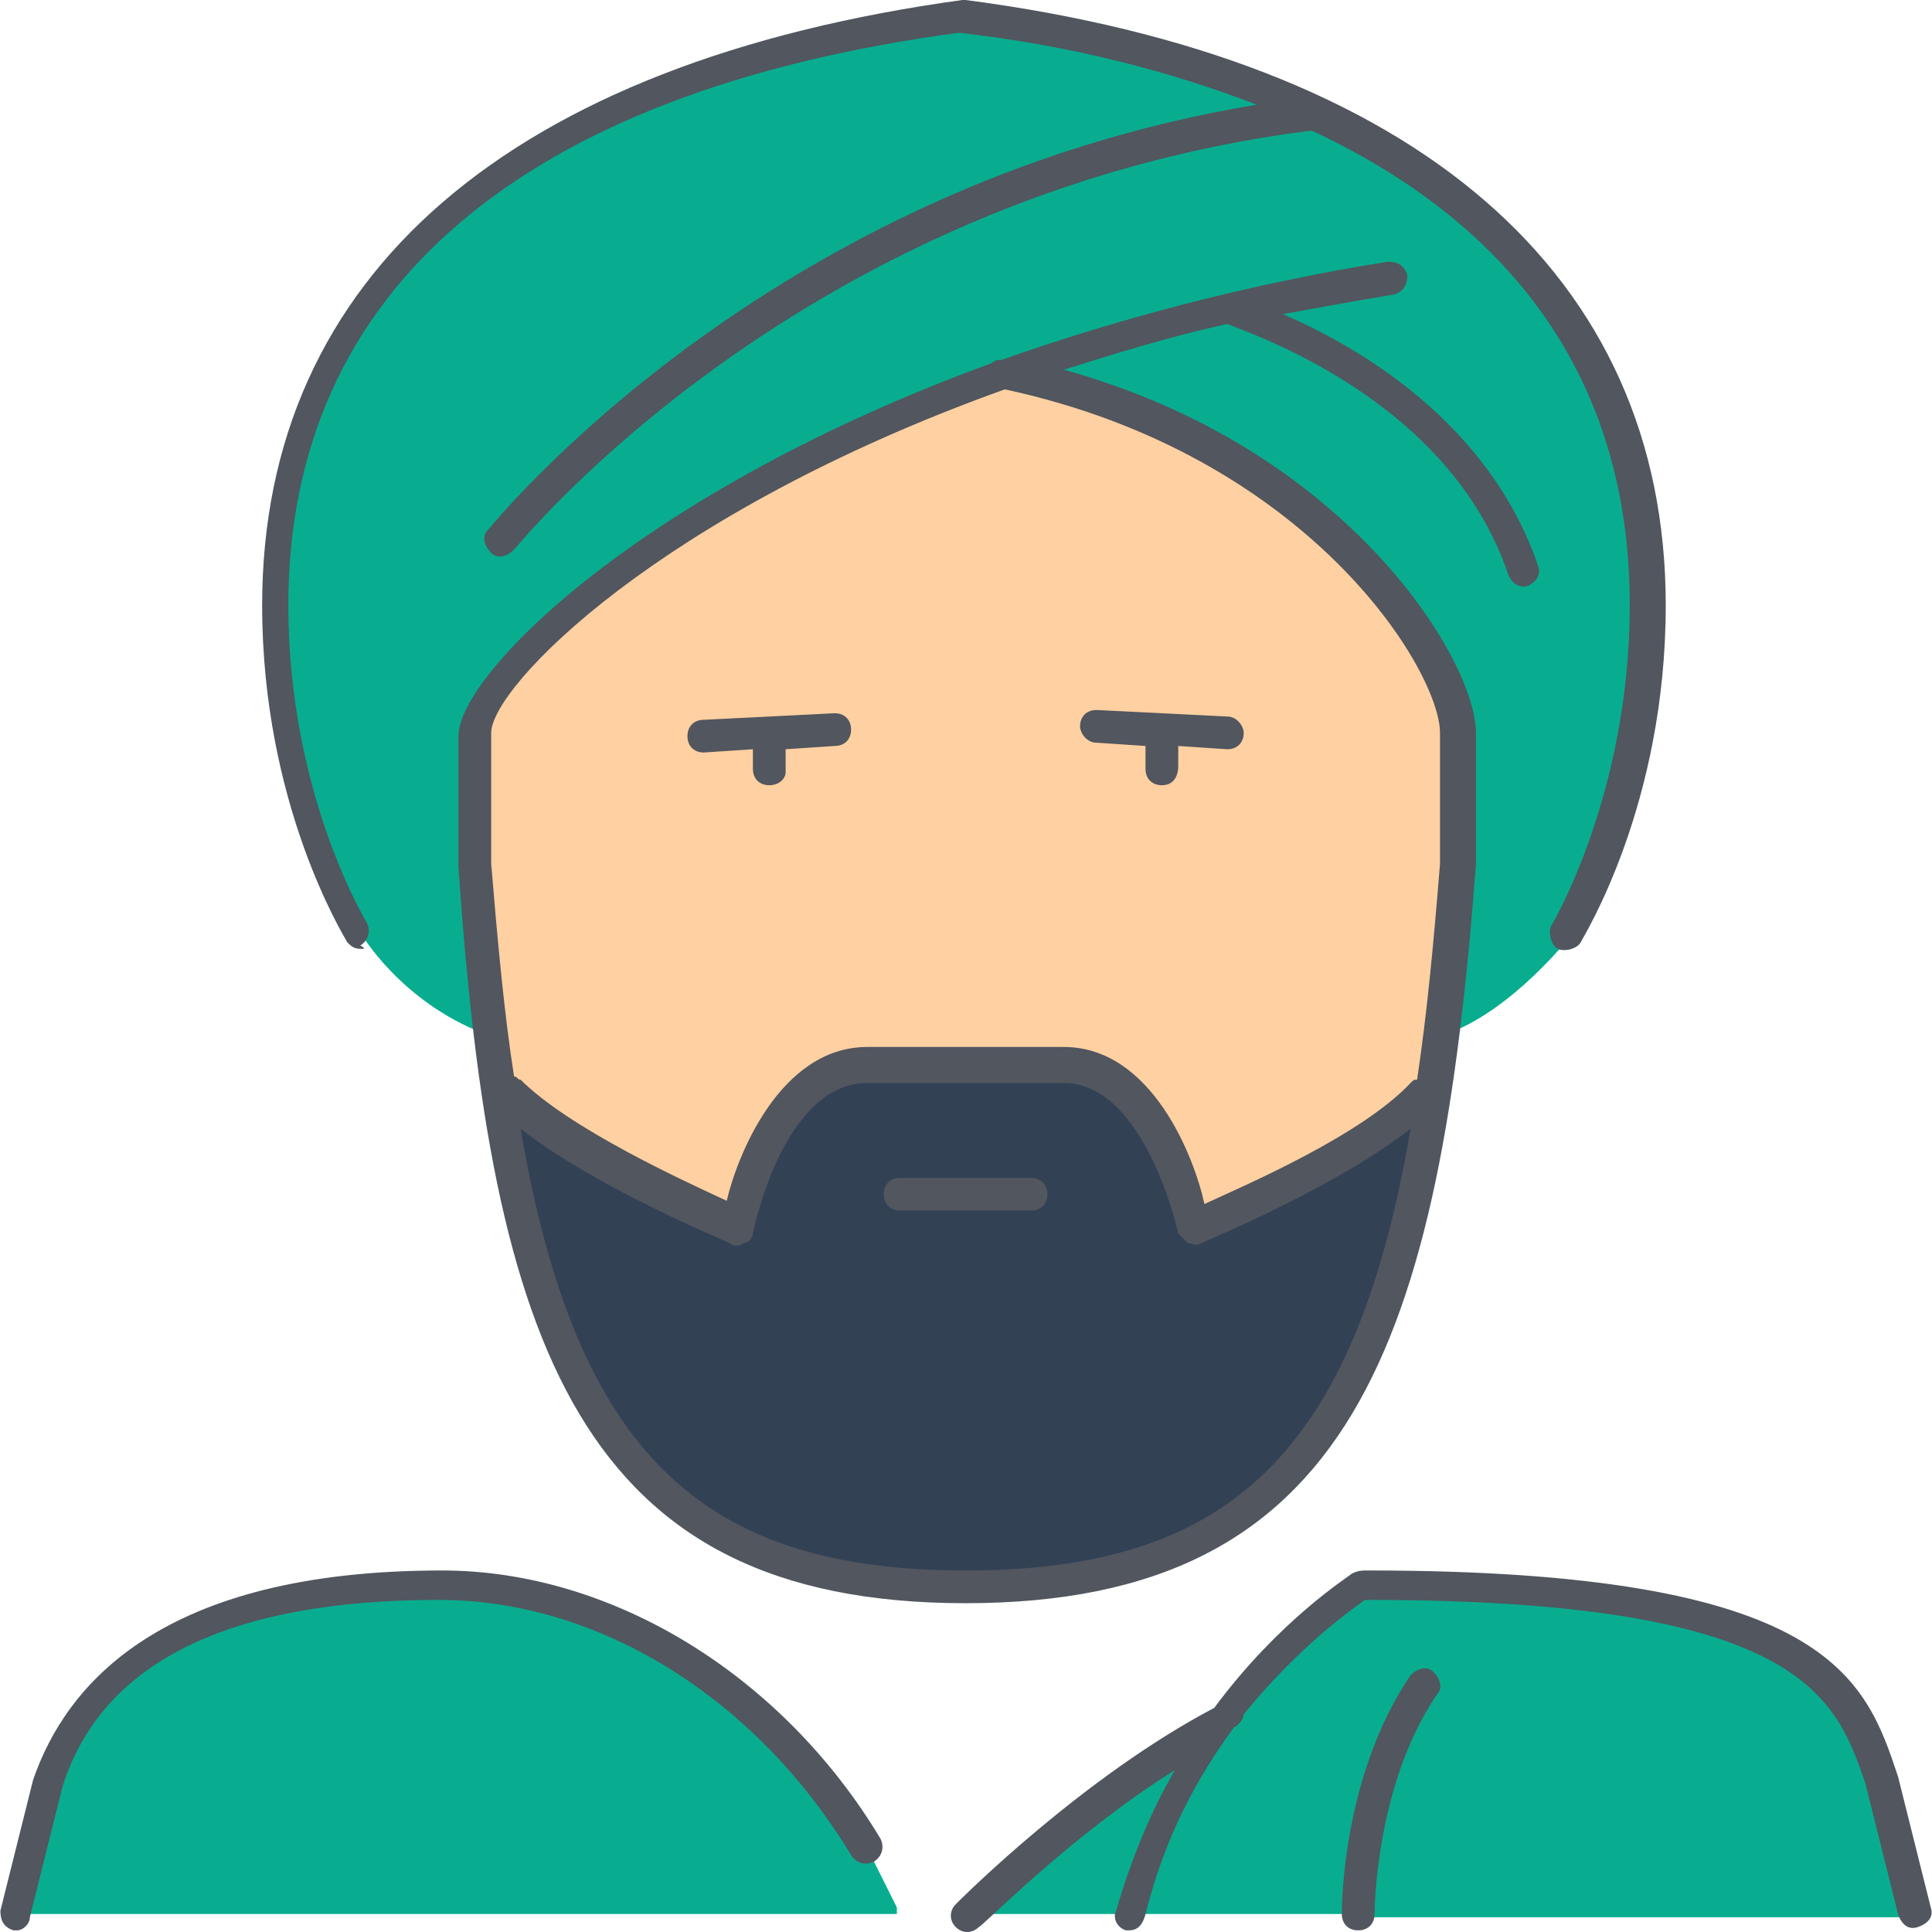 <svg width="64" height="64" viewBox="0 0 64 64" fill="none" xmlns="http://www.w3.org/2000/svg">
<g id="Layer_1" clip-path="url(#clip0_155_400)">
<g id="SVGRepo_iconCarrier">
<g id="Group">
<path id="Vector" d="M40.549 57.009C39.356 58.635 38.164 60.803 37.406 63.404H31.986C31.986 63.404 36.213 59.177 40.549 57.009Z" fill="#08AD8F"/>
<path id="Vector_2" d="M47.16 36.308H47.485C45.859 47.363 41.849 52.566 31.986 52.566C22.123 52.566 18.221 47.363 16.487 36.308H16.812C18.98 38.476 24.399 40.644 24.399 40.644C24.399 40.644 25.483 35.224 28.735 35.224H35.238C38.489 35.224 39.573 40.644 39.573 40.644C39.573 40.644 44.992 38.476 47.16 36.308Z" fill="#334155"/>
<g id="Group_2">
<path id="Vector_3" d="M44.992 63.404H37.405C38.164 60.694 39.356 58.635 40.548 57.009C42.716 53.975 44.992 52.674 44.992 52.674C60.166 52.674 61.358 56.034 62.333 59.177L63.417 63.512H44.992V63.404Z" fill="#08AD8F"/>
<path id="Vector_4" d="M33.287 12.464C26.35 14.957 21.473 18.1 18.655 20.593L16.812 17.991C16.812 17.991 26.134 6.069 43.475 3.902L43.583 3.793C51.495 7.37 54.746 13.331 54.746 20.159C54.746 26.662 52.037 30.997 52.037 30.997C52.037 30.997 50.086 33.49 47.918 34.249H47.81C48.027 32.623 48.135 30.781 48.352 28.83V24.494C48.244 22.218 43.908 14.632 33.287 12.464Z" fill="#08AD8F"/>
<path id="Vector_5" d="M16.054 34.249C13.236 33.165 11.936 30.889 11.936 30.889C11.936 30.889 9.226 26.554 9.226 20.051C9.226 10.513 15.729 2.71 31.986 0.542C36.647 1.192 40.44 2.276 43.584 3.685L43.475 3.793C26.134 5.961 16.813 17.883 16.813 17.883L18.655 20.484C16.704 22.218 15.729 23.628 15.729 24.386V26.554V28.722C15.837 30.672 16.054 32.515 16.271 34.249L16.054 34.249Z" fill="#08AD8F"/>
<path id="Vector_6" d="M29.71 63.404H0.555L1.639 59.069C2.723 55.817 5.974 52.566 14.645 52.566C20.064 52.566 25.483 55.817 28.735 61.236L29.71 63.187V63.404H29.71Z" fill="#08AD8F"/>
</g>
<path id="Vector_7" d="M48.244 24.386V28.721C48.135 30.672 47.919 32.407 47.81 34.141C47.702 34.899 47.593 35.658 47.485 36.417H47.16C44.992 38.584 39.573 40.752 39.573 40.752C39.573 40.752 38.489 35.333 35.238 35.333H28.735C25.483 35.333 24.4 40.752 24.4 40.752C24.4 40.752 18.98 38.584 16.813 36.417H16.488C16.379 35.767 16.271 35.008 16.163 34.249C15.946 32.515 15.837 30.672 15.621 28.83V26.662V24.495C15.621 23.844 16.596 22.327 18.547 20.593C21.365 18.1 26.134 14.957 33.179 12.464C43.908 14.632 48.244 22.219 48.244 24.386Z" fill="#FFD0A1"/>
</g>
<path id="Vector_8" d="M37.405 63.946H37.297C36.972 63.838 36.863 63.512 36.972 63.296C37.514 61.453 38.164 59.936 38.922 58.635C35.454 60.803 32.528 63.838 32.42 63.838C32.203 64.054 31.878 64.054 31.661 63.838C31.444 63.621 31.444 63.296 31.661 63.079C31.878 62.862 35.888 58.852 40.223 56.576C42.391 53.65 44.667 52.241 44.775 52.132C44.992 52.024 45.1 52.024 45.317 52.024C60.599 52.024 61.791 55.6 62.875 58.852L63.959 63.187C64.067 63.512 63.851 63.729 63.526 63.838C63.2 63.946 62.983 63.729 62.875 63.404L61.791 59.069C60.816 56.251 59.732 52.999 45.317 52.999H45.209C44.775 53.325 43.041 54.517 41.199 56.793C41.199 56.901 41.09 57.118 40.873 57.226C39.681 58.852 38.597 60.803 37.947 63.404C37.839 63.837 37.622 63.946 37.405 63.946ZM0.555 63.946H0.447C0.122 63.838 0.013 63.621 0.013 63.296L1.097 58.96C2.181 55.817 5.324 52.024 14.645 52.024C20.281 52.024 25.917 55.492 29.168 60.911C29.276 61.128 29.276 61.453 28.951 61.67C28.735 61.778 28.409 61.778 28.193 61.453C25.05 56.251 19.847 52.999 14.537 52.999C7.6 52.999 3.373 55.058 2.073 59.177L0.989 63.512C0.989 63.729 0.772 63.946 0.555 63.946ZM44.992 63.946C44.667 63.946 44.45 63.729 44.45 63.404C44.45 63.187 44.45 58.852 46.726 55.492C46.943 55.275 47.268 55.167 47.485 55.384C47.702 55.6 47.81 55.926 47.593 56.142C45.534 59.177 45.534 63.404 45.534 63.404C45.534 63.729 45.317 63.946 44.992 63.946ZM31.986 53.108C19.197 53.108 16.271 44.545 15.187 28.721V24.386C15.187 22.327 21.256 16.257 32.853 12.03C32.961 11.922 33.07 11.922 33.178 11.922C36.863 10.622 41.199 9.429 45.967 8.671C46.292 8.671 46.509 8.779 46.618 9.104C46.618 9.429 46.509 9.646 46.184 9.754C44.883 9.971 43.691 10.188 42.499 10.405C44.992 11.489 49.327 13.981 50.953 18.75C51.061 19.075 50.845 19.292 50.628 19.401C50.303 19.509 50.086 19.292 49.978 19.075C48.027 13.223 41.415 11.055 40.657 10.73C38.706 11.163 36.972 11.705 35.237 12.247C44.667 14.848 48.894 21.893 48.894 24.278V28.613C47.702 44.545 44.775 53.108 31.986 53.108ZM17.246 37.392C19.088 48.23 23.315 52.024 31.986 52.024C40.657 52.024 44.883 48.23 46.726 37.392C44.233 39.343 40.006 41.077 39.789 41.185C39.681 41.294 39.464 41.185 39.356 41.185C39.248 41.077 39.139 40.969 39.031 40.86C39.031 40.86 37.947 35.875 35.237 35.875H28.735C25.916 35.875 24.941 40.86 24.941 40.86C24.941 40.969 24.833 41.185 24.616 41.185C24.508 41.294 24.291 41.294 24.182 41.185C23.966 41.077 19.739 39.343 17.246 37.392ZM28.735 34.682H35.238C38.164 34.682 39.573 38.367 39.898 39.885C41.307 39.235 45.1 37.609 46.726 35.875C46.834 35.767 46.834 35.767 46.943 35.767C47.268 33.599 47.485 31.323 47.702 28.613V24.278C47.702 22.219 43.366 15.065 33.287 12.898C21.798 17.016 16.271 22.761 16.271 24.278V28.613C16.487 31.214 16.704 33.599 17.029 35.658C17.138 35.658 17.138 35.767 17.246 35.767C18.872 37.392 22.665 39.126 24.074 39.777C24.399 38.367 25.808 34.682 28.735 34.682ZM34.154 40.102H29.818C29.493 40.102 29.276 39.885 29.276 39.56C29.276 39.234 29.493 39.018 29.818 39.018H34.154C34.479 39.018 34.696 39.234 34.696 39.56C34.696 39.885 34.479 40.102 34.154 40.102ZM11.935 31.431C11.718 31.431 11.61 31.323 11.502 31.214C11.393 30.997 8.684 26.662 8.684 20.051C8.684 9.104 16.921 2.059 31.878 0H31.986C46.943 1.951 55.18 9.104 55.18 20.051C55.18 26.662 52.47 30.998 52.362 31.214C52.254 31.431 51.82 31.539 51.603 31.431C51.386 31.323 51.278 30.889 51.386 30.672C51.386 30.672 53.988 26.337 53.988 20.051C53.988 12.898 50.411 7.587 43.474 4.335H43.366C26.459 6.503 17.138 18.1 17.029 18.208C16.812 18.425 16.487 18.534 16.271 18.317C16.054 18.1 15.945 17.775 16.162 17.558C16.271 17.45 25.266 6.178 41.632 3.468C38.814 2.385 35.563 1.517 31.769 1.084C17.246 3.035 9.551 9.646 9.551 20.051C9.551 26.337 12.152 30.564 12.152 30.564C12.26 30.781 12.26 31.106 11.935 31.323C12.152 31.431 12.043 31.431 11.935 31.431ZM38.489 26.012C38.164 26.012 37.947 25.795 37.947 25.47V24.711L36.321 24.603C35.996 24.603 35.779 24.278 35.779 24.061C35.779 23.736 35.996 23.519 36.321 23.519L38.489 23.627L40.657 23.736C40.982 23.736 41.199 24.061 41.199 24.278C41.199 24.603 40.982 24.82 40.657 24.82L39.031 24.711V25.362C39.031 25.795 38.814 26.012 38.489 26.012ZM25.483 26.012C25.158 26.012 24.941 25.795 24.941 25.47V24.82L23.315 24.928C22.99 24.928 22.773 24.711 22.773 24.386C22.773 24.061 22.99 23.844 23.315 23.844L25.483 23.736L27.651 23.627C27.976 23.627 28.193 23.844 28.193 24.169C28.193 24.494 27.976 24.711 27.651 24.711L26.025 24.82V25.578C26.025 25.795 25.808 26.012 25.483 26.012Z" fill="#51565F"/>
</g>
</g>
<defs>
<clipPath id="clip0_155_400">
<rect width="64" height="64" fill="white"/>
</clipPath>
</defs>
</svg>
